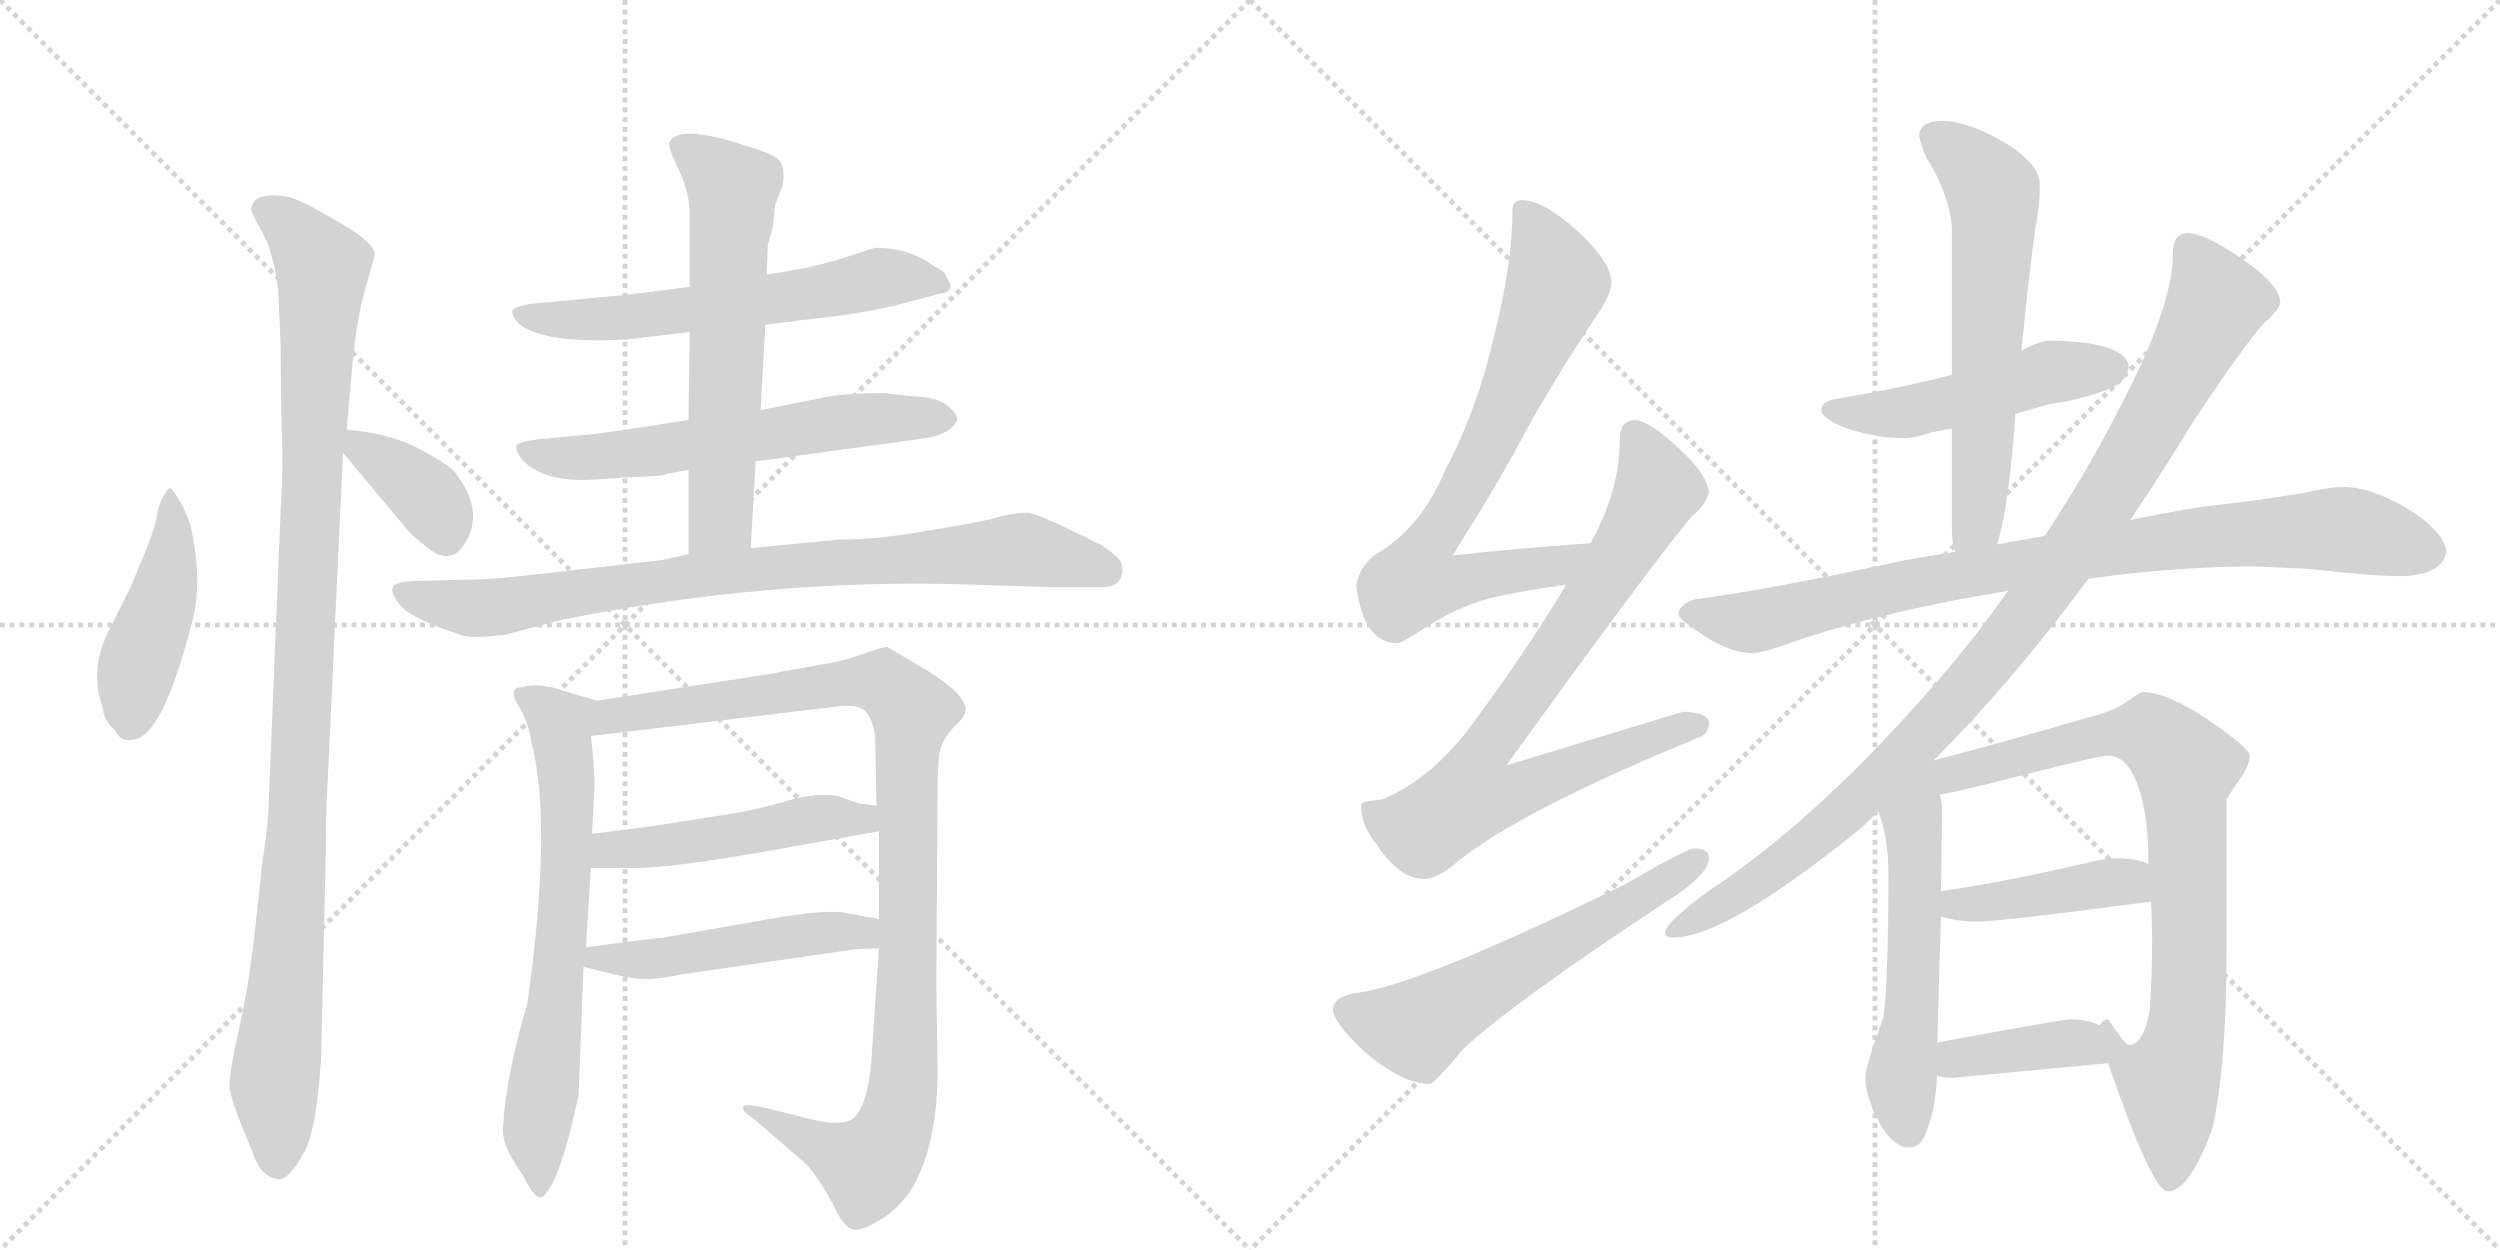 <svg version="1.1" viewBox="0 0 2048 1024" xmlns="http://www.w3.org/2000/svg">
  <g stroke="lightgray" stroke-dasharray="1,1" stroke-width="1" transform="scale(4, 4)">
    <line x1="0" y1="0" x2="256" y2="256"></line>
    <line x1="256" y1="0" x2="0" y2="256"></line>
    <line x1="128" y1="0" x2="128" y2="256"></line>
    <line x1="0" y1="128" x2="256" y2="128"></line>
    <line x1="256" y1="0" x2="512" y2="256"></line>
    <line x1="512" y1="0" x2="256" y2="256"></line>
    <line x1="384" y1="0" x2="384" y2="256"></line>
    <line x1="256" y1="128" x2="512" y2="128"></line>
  </g>
<g transform="scale(1, -1) translate(0, -850)">
   <style type="text/css">
    @keyframes keyframes0 {
      from {
       stroke: black;
       stroke-dashoffset: 449;
       stroke-width: 128;
       }
       59% {
       animation-timing-function: step-end;
       stroke: black;
       stroke-dashoffset: 0;
       stroke-width: 128;
       }
       to {
       stroke: black;
       stroke-width: 1024;
       }
       }
       #make-me-a-hanzi-animation-0 {
         animation: keyframes0 0.615s both;
         animation-delay: 0s;
         animation-timing-function: linear;
       }
    @keyframes keyframes1 {
      from {
       stroke: black;
       stroke-dashoffset: 1059;
       stroke-width: 128;
       }
       78% {
       animation-timing-function: step-end;
       stroke: black;
       stroke-dashoffset: 0;
       stroke-width: 128;
       }
       to {
       stroke: black;
       stroke-width: 1024;
       }
       }
       #make-me-a-hanzi-animation-1 {
         animation: keyframes1 1.112s both;
         animation-delay: 0.615s;
         animation-timing-function: linear;
       }
    @keyframes keyframes2 {
      from {
       stroke: black;
       stroke-dashoffset: 369;
       stroke-width: 128;
       }
       55% {
       animation-timing-function: step-end;
       stroke: black;
       stroke-dashoffset: 0;
       stroke-width: 128;
       }
       to {
       stroke: black;
       stroke-width: 1024;
       }
       }
       #make-me-a-hanzi-animation-2 {
         animation: keyframes2 0.55s both;
         animation-delay: 1.727s;
         animation-timing-function: linear;
       }
    @keyframes keyframes3 {
      from {
       stroke: black;
       stroke-dashoffset: 600;
       stroke-width: 128;
       }
       66% {
       animation-timing-function: step-end;
       stroke: black;
       stroke-dashoffset: 0;
       stroke-width: 128;
       }
       to {
       stroke: black;
       stroke-width: 1024;
       }
       }
       #make-me-a-hanzi-animation-3 {
         animation: keyframes3 0.738s both;
         animation-delay: 2.278s;
         animation-timing-function: linear;
       }
    @keyframes keyframes4 {
      from {
       stroke: black;
       stroke-dashoffset: 604;
       stroke-width: 128;
       }
       66% {
       animation-timing-function: step-end;
       stroke: black;
       stroke-dashoffset: 0;
       stroke-width: 128;
       }
       to {
       stroke: black;
       stroke-width: 1024;
       }
       }
       #make-me-a-hanzi-animation-4 {
         animation: keyframes4 0.742s both;
         animation-delay: 3.016s;
         animation-timing-function: linear;
       }
    @keyframes keyframes5 {
      from {
       stroke: black;
       stroke-dashoffset: 612;
       stroke-width: 128;
       }
       67% {
       animation-timing-function: step-end;
       stroke: black;
       stroke-dashoffset: 0;
       stroke-width: 128;
       }
       to {
       stroke: black;
       stroke-width: 1024;
       }
       }
       #make-me-a-hanzi-animation-5 {
         animation: keyframes5 0.748s both;
         animation-delay: 3.757s;
         animation-timing-function: linear;
       }
    @keyframes keyframes6 {
      from {
       stroke: black;
       stroke-dashoffset: 840;
       stroke-width: 128;
       }
       73% {
       animation-timing-function: step-end;
       stroke: black;
       stroke-dashoffset: 0;
       stroke-width: 128;
       }
       to {
       stroke: black;
       stroke-width: 1024;
       }
       }
       #make-me-a-hanzi-animation-6 {
         animation: keyframes6 0.934s both;
         animation-delay: 4.505s;
         animation-timing-function: linear;
       }
    @keyframes keyframes7 {
      from {
       stroke: black;
       stroke-dashoffset: 670;
       stroke-width: 128;
       }
       69% {
       animation-timing-function: step-end;
       stroke: black;
       stroke-dashoffset: 0;
       stroke-width: 128;
       }
       to {
       stroke: black;
       stroke-width: 1024;
       }
       }
       #make-me-a-hanzi-animation-7 {
         animation: keyframes7 0.795s both;
         animation-delay: 5.439s;
         animation-timing-function: linear;
       }
    @keyframes keyframes8 {
      from {
       stroke: black;
       stroke-dashoffset: 1008;
       stroke-width: 128;
       }
       77% {
       animation-timing-function: step-end;
       stroke: black;
       stroke-dashoffset: 0;
       stroke-width: 128;
       }
       to {
       stroke: black;
       stroke-width: 1024;
       }
       }
       #make-me-a-hanzi-animation-8 {
         animation: keyframes8 1.07s both;
         animation-delay: 6.234s;
         animation-timing-function: linear;
       }
    @keyframes keyframes9 {
      from {
       stroke: black;
       stroke-dashoffset: 485;
       stroke-width: 128;
       }
       61% {
       animation-timing-function: step-end;
       stroke: black;
       stroke-dashoffset: 0;
       stroke-width: 128;
       }
       to {
       stroke: black;
       stroke-width: 1024;
       }
       }
       #make-me-a-hanzi-animation-9 {
         animation: keyframes9 0.645s both;
         animation-delay: 7.305s;
         animation-timing-function: linear;
       }
    @keyframes keyframes10 {
      from {
       stroke: black;
       stroke-dashoffset: 492;
       stroke-width: 128;
       }
       62% {
       animation-timing-function: step-end;
       stroke: black;
       stroke-dashoffset: 0;
       stroke-width: 128;
       }
       to {
       stroke: black;
       stroke-width: 1024;
       }
       }
       #make-me-a-hanzi-animation-10 {
         animation: keyframes10 0.65s both;
         animation-delay: 7.949s;
         animation-timing-function: linear;
       }
    @keyframes keyframes11 {
      from {
       stroke: black;
       stroke-dashoffset: 729;
       stroke-width: 128;
       }
       70% {
       animation-timing-function: step-end;
       stroke: black;
       stroke-dashoffset: 0;
       stroke-width: 128;
       }
       to {
       stroke: black;
       stroke-width: 1024;
       }
       }
       #make-me-a-hanzi-animation-11 {
         animation: keyframes11 0.843s both;
         animation-delay: 8.6s;
         animation-timing-function: linear;
       }
    @keyframes keyframes12 {
      from {
       stroke: black;
       stroke-dashoffset: 797;
       stroke-width: 128;
       }
       72% {
       animation-timing-function: step-end;
       stroke: black;
       stroke-dashoffset: 0;
       stroke-width: 128;
       }
       to {
       stroke: black;
       stroke-width: 1024;
       }
       }
       #make-me-a-hanzi-animation-12 {
         animation: keyframes12 0.899s both;
         animation-delay: 9.443s;
         animation-timing-function: linear;
       }
    @keyframes keyframes13 {
      from {
       stroke: black;
       stroke-dashoffset: 584;
       stroke-width: 128;
       }
       66% {
       animation-timing-function: step-end;
       stroke: black;
       stroke-dashoffset: 0;
       stroke-width: 128;
       }
       to {
       stroke: black;
       stroke-width: 1024;
       }
       }
       #make-me-a-hanzi-animation-13 {
         animation: keyframes13 0.725s both;
         animation-delay: 10.341s;
         animation-timing-function: linear;
       }
    @keyframes keyframes14 {
      from {
       stroke: black;
       stroke-dashoffset: 492;
       stroke-width: 128;
       }
       62% {
       animation-timing-function: step-end;
       stroke: black;
       stroke-dashoffset: 0;
       stroke-width: 128;
       }
       to {
       stroke: black;
       stroke-width: 1024;
       }
       }
       #make-me-a-hanzi-animation-14 {
         animation: keyframes14 0.65s both;
         animation-delay: 11.067s;
         animation-timing-function: linear;
       }
    @keyframes keyframes15 {
      from {
       stroke: black;
       stroke-dashoffset: 615;
       stroke-width: 128;
       }
       67% {
       animation-timing-function: step-end;
       stroke: black;
       stroke-dashoffset: 0;
       stroke-width: 128;
       }
       to {
       stroke: black;
       stroke-width: 1024;
       }
       }
       #make-me-a-hanzi-animation-15 {
         animation: keyframes15 0.75s both;
         animation-delay: 11.717s;
         animation-timing-function: linear;
       }
    @keyframes keyframes16 {
      from {
       stroke: black;
       stroke-dashoffset: 875;
       stroke-width: 128;
       }
       74% {
       animation-timing-function: step-end;
       stroke: black;
       stroke-dashoffset: 0;
       stroke-width: 128;
       }
       to {
       stroke: black;
       stroke-width: 1024;
       }
       }
       #make-me-a-hanzi-animation-16 {
         animation: keyframes16 0.962s both;
         animation-delay: 12.468s;
         animation-timing-function: linear;
       }
    @keyframes keyframes17 {
      from {
       stroke: black;
       stroke-dashoffset: 999;
       stroke-width: 128;
       }
       76% {
       animation-timing-function: step-end;
       stroke: black;
       stroke-dashoffset: 0;
       stroke-width: 128;
       }
       to {
       stroke: black;
       stroke-width: 1024;
       }
       }
       #make-me-a-hanzi-animation-17 {
         animation: keyframes17 1.063s both;
         animation-delay: 13.43s;
         animation-timing-function: linear;
       }
    @keyframes keyframes18 {
      from {
       stroke: black;
       stroke-dashoffset: 529;
       stroke-width: 128;
       }
       63% {
       animation-timing-function: step-end;
       stroke: black;
       stroke-dashoffset: 0;
       stroke-width: 128;
       }
       to {
       stroke: black;
       stroke-width: 1024;
       }
       }
       #make-me-a-hanzi-animation-18 {
         animation: keyframes18 0.681s both;
         animation-delay: 14.493s;
         animation-timing-function: linear;
       }
    @keyframes keyframes19 {
      from {
       stroke: black;
       stroke-dashoffset: 852;
       stroke-width: 128;
       }
       73% {
       animation-timing-function: step-end;
       stroke: black;
       stroke-dashoffset: 0;
       stroke-width: 128;
       }
       to {
       stroke: black;
       stroke-width: 1024;
       }
       }
       #make-me-a-hanzi-animation-19 {
         animation: keyframes19 0.943s both;
         animation-delay: 15.173s;
         animation-timing-function: linear;
       }
    @keyframes keyframes20 {
      from {
       stroke: black;
       stroke-dashoffset: 422;
       stroke-width: 128;
       }
       58% {
       animation-timing-function: step-end;
       stroke: black;
       stroke-dashoffset: 0;
       stroke-width: 128;
       }
       to {
       stroke: black;
       stroke-width: 1024;
       }
       }
       #make-me-a-hanzi-animation-20 {
         animation: keyframes20 0.593s both;
         animation-delay: 16.117s;
         animation-timing-function: linear;
       }
    @keyframes keyframes21 {
      from {
       stroke: black;
       stroke-dashoffset: 404;
       stroke-width: 128;
       }
       57% {
       animation-timing-function: step-end;
       stroke: black;
       stroke-dashoffset: 0;
       stroke-width: 128;
       }
       to {
       stroke: black;
       stroke-width: 1024;
       }
       }
       #make-me-a-hanzi-animation-21 {
         animation: keyframes21 0.579s both;
         animation-delay: 16.71s;
         animation-timing-function: linear;
       }
</style>
<path d="M 140 450 Q 137 450 135 445 Q 131 440 129 430 Q 128 420 119 398 L 107 369 L 89 333 Q 73 301 84 271 Q 85 259 94 252 Q 99 242 108 244 Q 133 244 158 343 Q 166 375 156 420 Q 149 440 140 450 Z" fill="lightgray"></path> 
<path d="M 228 611 L 230 565 Q 230 519 231 492 Q 232 464 230 434 L 220 190 Q 220 178 215 144 L 209 89 Q 205 53 200 27 L 193 -6 Q 188 -29 188 -40 Q 189 -52 207 -94 Q 214 -116 230 -116 Q 238 -114 248 -96 Q 259 -79 263 -18 L 267 156 Q 267 186 268 201 L 281 479 L 284 498 L 289 555 Q 292 585 297 605 L 307 641 Q 308 650 281 666 Q 254 682 244 686 Q 235 690 224 690 Q 214 690 209 686 Q 205 681 206 677 Q 208 672 214 661 Q 221 650 226 626 L 228 611 Z" fill="lightgray"></path> 
<path d="M 281 479 L 332 418 Q 336 412 352 400 Q 368 388 379 402 Q 399 430 372 464 Q 365 471 342 483 Q 319 495 284 498 C 263 500 263 500 281 479 Z" fill="lightgray"></path> 
<path d="M 627 584 L 659 588 Q 709 593 742 602 L 768 609 Q 779 610 779 616 L 774 626 Q 773 628 765 632 Q 745 647 717 647 L 710 645 Q 676 633 652 629 L 628 625 L 565 615 L 518 609 L 434 601 Q 422 599 420 596 Q 418 592 426 584 Q 448 568 514 572 L 565 578 L 627 584 Z" fill="lightgray"></path> 
<path d="M 619 472 L 751 490 Q 779 493 784 506 Q 785 510 777 517 Q 769 524 753 525 Q 739 526 725 528 Q 689 528 673 524 L 623 514 L 564 506 L 519 499 Q 487 494 471 493 L 440 490 Q 425 488 423 485 Q 422 481 428 473 Q 446 455 484 457 L 515 459 Q 546 460 547 462 L 564 465 L 619 472 Z" fill="lightgray"></path> 
<path d="M 615 401 L 619 472 L 623 514 L 627 584 L 628 625 L 629 649 L 633 664 L 635 682 L 641 698 Q 644 714 637 720 Q 630 725 613 730 Q 553 750 548 732 Q 548 728 556 711 Q 565 693 565 673 L 565 615 L 565 578 L 564 506 L 564 465 L 564 396 C 564 366 613 371 615 401 Z" fill="lightgray"></path> 
<path d="M 799 371 L 860 369 L 904 369 Q 914 369 918 376 Q 921 383 918 390 Q 915 395 903 403 Q 850 430 841 430 Q 833 430 820 427 Q 808 423 764 416 Q 721 408 687 408 L 615 401 L 564 396 L 541 391 L 426 378 Q 399 375 379 375 L 338 374 Q 323 373 322 369 Q 319 365 328 354 Q 337 343 380 329 Q 389 327 414 330 L 459 342 Q 633 377 799 371 Z" fill="lightgray"></path> 
<path d="M 432 28 Q 414 -33 412 -75 Q 412 -86 419 -98 Q 426 -110 428 -112 Q 439 -135 445 -130 Q 459 -118 474 -47 L 478 58 L 480 74 L 484 139 L 485 167 L 487 204 Q 487 226 484 247 C 480 277 498 273 489 276 L 452 287 Q 436 290 428 287 Q 416 287 424 273 Q 433 259 435 243 Q 453 177 432 28 Z" fill="lightgray"></path> 
<path d="M 720 73 L 714 -17 Q 711 -57 698 -67 Q 686 -73 661 -66 L 629 -58 Q 613 -54 609 -56 Q 606 -59 618 -67 L 655 -99 Q 662 -104 670 -116 Q 679 -129 685 -142 Q 692 -155 698 -157 Q 705 -159 718 -151 Q 732 -144 745 -127 Q 769 -89 768 -22 L 767 42 L 768 200 Q 768 226 770 235 Q 772 244 781 254 Q 791 263 791 268 Q 792 272 785 281 Q 778 289 759 301 L 727 320 Q 723 320 706 314 Q 690 308 669 305 L 631 298 L 489 276 C 459 271 454 243 484 247 L 684 271 Q 704 274 710 266 Q 716 258 717 245 L 718 190 L 720 169 L 720 97 L 720 73 Z" fill="lightgray"></path> 
<path d="M 484 139 L 518 139 Q 540 138 613 150 L 720 169 C 750 174 748 186 718 190 L 703 192 L 686 198 Q 669 201 645 194 Q 621 187 603 184 L 533 173 L 485 167 C 455 163 454 139 484 139 Z" fill="lightgray"></path> 
<path d="M 478 58 L 502 52 Q 519 48 526 48 Q 534 47 560 52 L 698 72 Q 705 73 720 73 C 750 73 749 91 720 97 L 694 102 Q 679 105 641 99 L 544 82 Q 540 82 480 74 C 450 70 449 65 478 58 Z" fill="lightgray"></path> 
<path d="M 1303 405 Q 1245 401 1190 395 Q 1231 460 1250 497 Q 1275 542 1309 593 Q 1320 609 1320 619 Q 1320 635 1292 661 Q 1264 686 1247 686 Q 1239 686 1239 678 Q 1239 634 1224 575 Q 1210 514 1184 465 Q 1165 420 1132 399 Q 1114 389 1111 370 Q 1117 324 1144 323 Q 1148 323 1160 331 Q 1193 353 1221 360 Q 1246 366 1283 371 C 1313 375 1333 407 1303 405 Z" fill="lightgray"></path> 
<path d="M 1339 506 Q 1327 505 1327 491 Q 1327 448 1303 405 L 1283 371 Q 1249 314 1201 250 Q 1169 210 1132 195 Q 1116 194 1115 191 Q 1115 173 1128 158 Q 1146 130 1167 130 Q 1178 130 1195 145 Q 1248 187 1392 246 Q 1400 249 1400 258 Q 1400 266 1379 267 Q 1372 265 1234 223 Q 1356 392 1386 427 Q 1398 437 1400 447 Q 1398 462 1376 482 Q 1352 505 1339 506 Z" fill="lightgray"></path> 
<path d="M 1388 155 Q 1382 155 1332 126 Q 1167 45 1114 37 Q 1092 34 1092 23 Q 1092 13 1117 -11 Q 1149 -38 1171 -38 Q 1175 -38 1199 -9 Q 1240 29 1363 110 Q 1400 133 1400 147 Q 1400 155 1388 155 Z" fill="lightgray"></path> 
<path d="M 1679 571 Q 1672 571 1656 563 L 1599 543 Q 1562 533 1503 523 Q 1492 521 1492 514 Q 1492 507 1513 499 Q 1538 491 1560 491 Q 1568 491 1583 496 Q 1589 497 1599 499 L 1651 511 Q 1662 514 1679 519 Q 1703 522 1730 532 Q 1743 539 1744 550 Q 1741 570 1679 571 Z" fill="lightgray"></path> 
<path d="M 1656 563 Q 1662 624 1667 661 Q 1671 682 1671 694 L 1671 699 Q 1671 716 1641 734 Q 1611 751 1591 751 Q 1573 751 1572 739 Q 1573 733 1578 721 Q 1597 691 1599 663 L 1599 543 L 1599 499 L 1599 414 Q 1599 406 1602 398 C 1609 369 1628 375 1636 404 Q 1646 436 1651 511 L 1656 563 Z" fill="lightgray"></path> 
<path d="M 1602 398 Q 1582 395 1560 391 Q 1450 367 1388 359 Q 1375 355 1375 346 Q 1376 342 1401 326 Q 1420 315 1436 315 Q 1445 315 1477 327 Q 1552 351 1645 366 L 1711 376 Q 1785 386 1847 386 L 1891 384 Q 1944 378 1967 378 Q 2002 379 2004 399 Q 2001 416 1971 434 Q 1942 451 1920 451 Q 1907 451 1886 446 Q 1850 440 1814 436 Q 1794 434 1745 424 L 1675 411 Q 1658 408 1636 404 L 1602 398 Z" fill="lightgray"></path> 
<path d="M 1584 227 Q 1648 291 1711 376 L 1745 424 Q 1770 461 1797 505 Q 1846 579 1858 588 Q 1868 598 1868 602 Q 1868 617 1835 639 Q 1806 659 1792 659 Q 1780 659 1780 642 Q 1780 599 1737 517 Q 1709 462 1675 411 L 1645 366 Q 1612 319 1573 276 Q 1484 176 1401 121 Q 1364 94 1364 86 Q 1364 82 1371 82 Q 1414 82 1525 172 Q 1531 178 1539 185 L 1584 227 Z" fill="lightgray"></path> 
<path d="M 1539 185 Q 1547 162 1547 135 Q 1547 48 1543 17 Q 1528 -24 1528 -33 Q 1528 -44 1536 -63 Q 1549 -90 1564 -90 Q 1575 -90 1579 -74 Q 1585 -61 1587 -31 L 1587 -4 L 1590 99 L 1590 120 L 1591 187 Q 1591 193 1589 199 C 1583 228 1530 214 1539 185 Z" fill="lightgray"></path> 
<path d="M 1727 -21 Q 1763 -126 1776 -126 Q 1793 -126 1812 -76 Q 1824 -24 1824 71 L 1824 195 Q 1826 199 1835 212 Q 1843 223 1843 231 Q 1843 237 1808 261 Q 1775 283 1755 283 Q 1753 283 1742 275 Q 1731 267 1706 261 Q 1645 243 1584 227 C 1501 205 1518 184 1589 199 Q 1602 201 1661 216 Q 1720 231 1727 231 Q 1750 231 1758 178 Q 1760 161 1760 142 L 1762 112 Q 1763 97 1763 79 Q 1763 47 1761 22 Q 1756 -6 1744 -6 C 1727 -22 1727 -20 1727 -21 Z" fill="lightgray"></path> 
<path d="M 1590 99 Q 1605 95 1620 95 Q 1638 95 1759 111 Q 1761 111 1762 112 C 1791 119 1788 130 1760 142 Q 1754 146 1736 147 Q 1724 147 1709 143 Q 1640 127 1590 120 C 1560 116 1561 106 1590 99 Z" fill="lightgray"></path> 
<path d="M 1587 -31 Q 1591 -33 1599 -33 Q 1662 -27 1727 -21 C 1757 -18 1759 -18 1744 -6 Q 1741 -6 1727 15 Q 1723 15 1720 10 Q 1710 15 1696 15 Q 1690 15 1587 -4 C 1557 -9 1558 -23 1587 -31 Z" fill="lightgray"></path> 
      <clipPath id="make-me-a-hanzi-clip-0">
      <path d="M 140 450 Q 137 450 135 445 Q 131 440 129 430 Q 128 420 119 398 L 107 369 L 89 333 Q 73 301 84 271 Q 85 259 94 252 Q 99 242 108 244 Q 133 244 158 343 Q 166 375 156 420 Q 149 440 140 450 Z" fill="lightgray"></path>
      </clipPath>
      <path clip-path="url(#make-me-a-hanzi-clip-0)" d="M 141 444 L 140 392 L 112 303 L 105 256 " fill="none" id="make-me-a-hanzi-animation-0" stroke-dasharray="321 642" stroke-linecap="round"></path>

      <clipPath id="make-me-a-hanzi-clip-1">
      <path d="M 228 611 L 230 565 Q 230 519 231 492 Q 232 464 230 434 L 220 190 Q 220 178 215 144 L 209 89 Q 205 53 200 27 L 193 -6 Q 188 -29 188 -40 Q 189 -52 207 -94 Q 214 -116 230 -116 Q 238 -114 248 -96 Q 259 -79 263 -18 L 267 156 Q 267 186 268 201 L 281 479 L 284 498 L 289 555 Q 292 585 297 605 L 307 641 Q 308 650 281 666 Q 254 682 244 686 Q 235 690 224 690 Q 214 690 209 686 Q 205 681 206 677 Q 208 672 214 661 Q 221 650 226 626 L 228 611 Z" fill="lightgray"></path>
      </clipPath>
      <path clip-path="url(#make-me-a-hanzi-clip-1)" d="M 217 678 L 239 663 L 264 631 L 243 165 L 225 -31 L 227 -103 " fill="none" id="make-me-a-hanzi-animation-1" stroke-dasharray="931 1862" stroke-linecap="round"></path>

      <clipPath id="make-me-a-hanzi-clip-2">
      <path d="M 281 479 L 332 418 Q 336 412 352 400 Q 368 388 379 402 Q 399 430 372 464 Q 365 471 342 483 Q 319 495 284 498 C 263 500 263 500 281 479 Z" fill="lightgray"></path>
      </clipPath>
      <path clip-path="url(#make-me-a-hanzi-clip-2)" d="M 292 492 L 296 481 L 317 471 L 353 440 L 365 412 " fill="none" id="make-me-a-hanzi-animation-2" stroke-dasharray="241 482" stroke-linecap="round"></path>

      <clipPath id="make-me-a-hanzi-clip-3">
      <path d="M 627 584 L 659 588 Q 709 593 742 602 L 768 609 Q 779 610 779 616 L 774 626 Q 773 628 765 632 Q 745 647 717 647 L 710 645 Q 676 633 652 629 L 628 625 L 565 615 L 518 609 L 434 601 Q 422 599 420 596 Q 418 592 426 584 Q 448 568 514 572 L 565 578 L 627 584 Z" fill="lightgray"></path>
      </clipPath>
      <path clip-path="url(#make-me-a-hanzi-clip-3)" d="M 429 593 L 503 588 L 719 622 L 770 618 " fill="none" id="make-me-a-hanzi-animation-3" stroke-dasharray="472 944" stroke-linecap="round"></path>

      <clipPath id="make-me-a-hanzi-clip-4">
      <path d="M 619 472 L 751 490 Q 779 493 784 506 Q 785 510 777 517 Q 769 524 753 525 Q 739 526 725 528 Q 689 528 673 524 L 623 514 L 564 506 L 519 499 Q 487 494 471 493 L 440 490 Q 425 488 423 485 Q 422 481 428 473 Q 446 455 484 457 L 515 459 Q 546 460 547 462 L 564 465 L 619 472 Z" fill="lightgray"></path>
      </clipPath>
      <path clip-path="url(#make-me-a-hanzi-clip-4)" d="M 429 480 L 475 474 L 690 505 L 774 508 " fill="none" id="make-me-a-hanzi-animation-4" stroke-dasharray="476 952" stroke-linecap="round"></path>

      <clipPath id="make-me-a-hanzi-clip-5">
      <path d="M 615 401 L 619 472 L 623 514 L 627 584 L 628 625 L 629 649 L 633 664 L 635 682 L 641 698 Q 644 714 637 720 Q 630 725 613 730 Q 553 750 548 732 Q 548 728 556 711 Q 565 693 565 673 L 565 615 L 565 578 L 564 506 L 564 465 L 564 396 C 564 366 613 371 615 401 Z" fill="lightgray"></path>
      </clipPath>
      <path clip-path="url(#make-me-a-hanzi-clip-5)" d="M 556 730 L 600 695 L 590 425 L 570 403 " fill="none" id="make-me-a-hanzi-animation-5" stroke-dasharray="484 968" stroke-linecap="round"></path>

      <clipPath id="make-me-a-hanzi-clip-6">
      <path d="M 799 371 L 860 369 L 904 369 Q 914 369 918 376 Q 921 383 918 390 Q 915 395 903 403 Q 850 430 841 430 Q 833 430 820 427 Q 808 423 764 416 Q 721 408 687 408 L 615 401 L 564 396 L 541 391 L 426 378 Q 399 375 379 375 L 338 374 Q 323 373 322 369 Q 319 365 328 354 Q 337 343 380 329 Q 389 327 414 330 L 459 342 Q 633 377 799 371 Z" fill="lightgray"></path>
      </clipPath>
      <path clip-path="url(#make-me-a-hanzi-clip-6)" d="M 328 366 L 393 352 L 585 381 L 831 400 L 906 383 " fill="none" id="make-me-a-hanzi-animation-6" stroke-dasharray="712 1424" stroke-linecap="round"></path>

      <clipPath id="make-me-a-hanzi-clip-7">
      <path d="M 432 28 Q 414 -33 412 -75 Q 412 -86 419 -98 Q 426 -110 428 -112 Q 439 -135 445 -130 Q 459 -118 474 -47 L 478 58 L 480 74 L 484 139 L 485 167 L 487 204 Q 487 226 484 247 C 480 277 498 273 489 276 L 452 287 Q 436 290 428 287 Q 416 287 424 273 Q 433 259 435 243 Q 453 177 432 28 Z" fill="lightgray"></path>
      </clipPath>
      <path clip-path="url(#make-me-a-hanzi-clip-7)" d="M 435 278 L 459 257 L 465 199 L 460 82 L 439 -77 L 443 -123 " fill="none" id="make-me-a-hanzi-animation-7" stroke-dasharray="542 1084" stroke-linecap="round"></path>

      <clipPath id="make-me-a-hanzi-clip-8">
      <path d="M 720 73 L 714 -17 Q 711 -57 698 -67 Q 686 -73 661 -66 L 629 -58 Q 613 -54 609 -56 Q 606 -59 618 -67 L 655 -99 Q 662 -104 670 -116 Q 679 -129 685 -142 Q 692 -155 698 -157 Q 705 -159 718 -151 Q 732 -144 745 -127 Q 769 -89 768 -22 L 767 42 L 768 200 Q 768 226 770 235 Q 772 244 781 254 Q 791 263 791 268 Q 792 272 785 281 Q 778 289 759 301 L 727 320 Q 723 320 706 314 Q 690 308 669 305 L 631 298 L 489 276 C 459 271 454 243 484 247 L 684 271 Q 704 274 710 266 Q 716 258 717 245 L 718 190 L 720 169 L 720 97 L 720 73 Z" fill="lightgray"></path>
      </clipPath>
      <path clip-path="url(#make-me-a-hanzi-clip-8)" d="M 491 253 L 501 264 L 707 292 L 729 287 L 748 267 L 743 239 L 742 -3 L 732 -75 L 711 -105 L 622 -60 " fill="none" id="make-me-a-hanzi-animation-8" stroke-dasharray="880 1760" stroke-linecap="round"></path>

      <clipPath id="make-me-a-hanzi-clip-9">
      <path d="M 484 139 L 518 139 Q 540 138 613 150 L 720 169 C 750 174 748 186 718 190 L 703 192 L 686 198 Q 669 201 645 194 Q 621 187 603 184 L 533 173 L 485 167 C 455 163 454 139 484 139 Z" fill="lightgray"></path>
      </clipPath>
      <path clip-path="url(#make-me-a-hanzi-clip-9)" d="M 490 146 L 505 155 L 599 164 L 669 180 L 706 179 L 711 173 " fill="none" id="make-me-a-hanzi-animation-9" stroke-dasharray="357 714" stroke-linecap="round"></path>

      <clipPath id="make-me-a-hanzi-clip-10">
      <path d="M 478 58 L 502 52 Q 519 48 526 48 Q 534 47 560 52 L 698 72 Q 705 73 720 73 C 750 73 749 91 720 97 L 694 102 Q 679 105 641 99 L 544 82 Q 540 82 480 74 C 450 70 449 65 478 58 Z" fill="lightgray"></path>
      </clipPath>
      <path clip-path="url(#make-me-a-hanzi-clip-10)" d="M 485 61 L 492 68 L 550 66 L 679 87 L 707 86 L 713 79 " fill="none" id="make-me-a-hanzi-animation-10" stroke-dasharray="364 728" stroke-linecap="round"></path>

      <clipPath id="make-me-a-hanzi-clip-11">
      <path d="M 1303 405 Q 1245 401 1190 395 Q 1231 460 1250 497 Q 1275 542 1309 593 Q 1320 609 1320 619 Q 1320 635 1292 661 Q 1264 686 1247 686 Q 1239 686 1239 678 Q 1239 634 1224 575 Q 1210 514 1184 465 Q 1165 420 1132 399 Q 1114 389 1111 370 Q 1117 324 1144 323 Q 1148 323 1160 331 Q 1193 353 1221 360 Q 1246 366 1283 371 C 1313 375 1333 407 1303 405 Z" fill="lightgray"></path>
      </clipPath>
      <path clip-path="url(#make-me-a-hanzi-clip-11)" d="M 1250 675 L 1276 618 L 1217 482 L 1164 393 L 1163 373 L 1272 385 L 1296 401 " fill="none" id="make-me-a-hanzi-animation-11" stroke-dasharray="601 1202" stroke-linecap="round"></path>

      <clipPath id="make-me-a-hanzi-clip-12">
      <path d="M 1339 506 Q 1327 505 1327 491 Q 1327 448 1303 405 L 1283 371 Q 1249 314 1201 250 Q 1169 210 1132 195 Q 1116 194 1115 191 Q 1115 173 1128 158 Q 1146 130 1167 130 Q 1178 130 1195 145 Q 1248 187 1392 246 Q 1400 249 1400 258 Q 1400 266 1379 267 Q 1372 265 1234 223 Q 1356 392 1386 427 Q 1398 437 1400 447 Q 1398 462 1376 482 Q 1352 505 1339 506 Z" fill="lightgray"></path>
      </clipPath>
      <path clip-path="url(#make-me-a-hanzi-clip-12)" d="M 1339 493 L 1358 452 L 1354 440 L 1254 284 L 1212 230 L 1205 198 L 1240 200 L 1277 218 L 1391 256 " fill="none" id="make-me-a-hanzi-animation-12" stroke-dasharray="669 1338" stroke-linecap="round"></path>

      <clipPath id="make-me-a-hanzi-clip-13">
      <path d="M 1388 155 Q 1382 155 1332 126 Q 1167 45 1114 37 Q 1092 34 1092 23 Q 1092 13 1117 -11 Q 1149 -38 1171 -38 Q 1175 -38 1199 -9 Q 1240 29 1363 110 Q 1400 133 1400 147 Q 1400 155 1388 155 Z" fill="lightgray"></path>
      </clipPath>
      <path clip-path="url(#make-me-a-hanzi-clip-13)" d="M 1103 22 L 1163 8 L 1391 146 " fill="none" id="make-me-a-hanzi-animation-13" stroke-dasharray="456 912" stroke-linecap="round"></path>

      <clipPath id="make-me-a-hanzi-clip-14">
      <path d="M 1679 571 Q 1672 571 1656 563 L 1599 543 Q 1562 533 1503 523 Q 1492 521 1492 514 Q 1492 507 1513 499 Q 1538 491 1560 491 Q 1568 491 1583 496 Q 1589 497 1599 499 L 1651 511 Q 1662 514 1679 519 Q 1703 522 1730 532 Q 1743 539 1744 550 Q 1741 570 1679 571 Z" fill="lightgray"></path>
      </clipPath>
      <path clip-path="url(#make-me-a-hanzi-clip-14)" d="M 1501 515 L 1554 511 L 1673 544 L 1732 549 " fill="none" id="make-me-a-hanzi-animation-14" stroke-dasharray="364 728" stroke-linecap="round"></path>

      <clipPath id="make-me-a-hanzi-clip-15">
      <path d="M 1656 563 Q 1662 624 1667 661 Q 1671 682 1671 694 L 1671 699 Q 1671 716 1641 734 Q 1611 751 1591 751 Q 1573 751 1572 739 Q 1573 733 1578 721 Q 1597 691 1599 663 L 1599 543 L 1599 499 L 1599 414 Q 1599 406 1602 398 C 1609 369 1628 375 1636 404 Q 1646 436 1651 511 L 1656 563 Z" fill="lightgray"></path>
      </clipPath>
      <path clip-path="url(#make-me-a-hanzi-clip-15)" d="M 1584 738 L 1610 720 L 1633 691 L 1621 435 L 1607 404 " fill="none" id="make-me-a-hanzi-animation-15" stroke-dasharray="487 974" stroke-linecap="round"></path>

      <clipPath id="make-me-a-hanzi-clip-16">
      <path d="M 1602 398 Q 1582 395 1560 391 Q 1450 367 1388 359 Q 1375 355 1375 346 Q 1376 342 1401 326 Q 1420 315 1436 315 Q 1445 315 1477 327 Q 1552 351 1645 366 L 1711 376 Q 1785 386 1847 386 L 1891 384 Q 1944 378 1967 378 Q 2002 379 2004 399 Q 2001 416 1971 434 Q 1942 451 1920 451 Q 1907 451 1886 446 Q 1850 440 1814 436 Q 1794 434 1745 424 L 1675 411 Q 1658 408 1636 404 L 1602 398 Z" fill="lightgray"></path>
      </clipPath>
      <path clip-path="url(#make-me-a-hanzi-clip-16)" d="M 1381 348 L 1433 340 L 1598 378 L 1791 409 L 1922 416 L 1990 399 " fill="none" id="make-me-a-hanzi-animation-16" stroke-dasharray="747 1494" stroke-linecap="round"></path>

      <clipPath id="make-me-a-hanzi-clip-17">
      <path d="M 1584 227 Q 1648 291 1711 376 L 1745 424 Q 1770 461 1797 505 Q 1846 579 1858 588 Q 1868 598 1868 602 Q 1868 617 1835 639 Q 1806 659 1792 659 Q 1780 659 1780 642 Q 1780 599 1737 517 Q 1709 462 1675 411 L 1645 366 Q 1612 319 1573 276 Q 1484 176 1401 121 Q 1364 94 1364 86 Q 1364 82 1371 82 Q 1414 82 1525 172 Q 1531 178 1539 185 L 1584 227 Z" fill="lightgray"></path>
      </clipPath>
      <path clip-path="url(#make-me-a-hanzi-clip-17)" d="M 1793 646 L 1816 603 L 1748 477 L 1641 322 L 1506 178 L 1430 121 L 1369 87 " fill="none" id="make-me-a-hanzi-animation-17" stroke-dasharray="871 1742" stroke-linecap="round"></path>

      <clipPath id="make-me-a-hanzi-clip-18">
      <path d="M 1539 185 Q 1547 162 1547 135 Q 1547 48 1543 17 Q 1528 -24 1528 -33 Q 1528 -44 1536 -63 Q 1549 -90 1564 -90 Q 1575 -90 1579 -74 Q 1585 -61 1587 -31 L 1587 -4 L 1590 99 L 1590 120 L 1591 187 Q 1591 193 1589 199 C 1583 228 1530 214 1539 185 Z" fill="lightgray"></path>
      </clipPath>
      <path clip-path="url(#make-me-a-hanzi-clip-18)" d="M 1584 192 L 1568 167 L 1568 48 L 1558 -29 L 1563 -75 " fill="none" id="make-me-a-hanzi-animation-18" stroke-dasharray="401 802" stroke-linecap="round"></path>

      <clipPath id="make-me-a-hanzi-clip-19">
      <path d="M 1727 -21 Q 1763 -126 1776 -126 Q 1793 -126 1812 -76 Q 1824 -24 1824 71 L 1824 195 Q 1826 199 1835 212 Q 1843 223 1843 231 Q 1843 237 1808 261 Q 1775 283 1755 283 Q 1753 283 1742 275 Q 1731 267 1706 261 Q 1645 243 1584 227 C 1501 205 1518 184 1589 199 Q 1602 201 1661 216 Q 1720 231 1727 231 Q 1750 231 1758 178 Q 1760 161 1760 142 L 1762 112 Q 1763 97 1763 79 Q 1763 47 1761 22 Q 1756 -6 1744 -6 C 1727 -22 1727 -20 1727 -21 Z" fill="lightgray"></path>
      </clipPath>
      <path clip-path="url(#make-me-a-hanzi-clip-19)" d="M 1557 193 L 1590 214 L 1722 248 L 1762 249 L 1781 234 L 1790 219 L 1794 44 L 1789 -3 L 1776 -36 L 1781 -76 L 1778 -117 " fill="none" id="make-me-a-hanzi-animation-19" stroke-dasharray="724 1448" stroke-linecap="round"></path>

      <clipPath id="make-me-a-hanzi-clip-20">
      <path d="M 1590 99 Q 1605 95 1620 95 Q 1638 95 1759 111 Q 1761 111 1762 112 C 1791 119 1788 130 1760 142 Q 1754 146 1736 147 Q 1724 147 1709 143 Q 1640 127 1590 120 C 1560 116 1561 106 1590 99 Z" fill="lightgray"></path>
      </clipPath>
      <path clip-path="url(#make-me-a-hanzi-clip-20)" d="M 1597 115 L 1603 109 L 1622 110 L 1731 128 L 1758 119 " fill="none" id="make-me-a-hanzi-animation-20" stroke-dasharray="294 588" stroke-linecap="round"></path>

      <clipPath id="make-me-a-hanzi-clip-21">
      <path d="M 1587 -31 Q 1591 -33 1599 -33 Q 1662 -27 1727 -21 C 1757 -18 1759 -18 1744 -6 Q 1741 -6 1727 15 Q 1723 15 1720 10 Q 1710 15 1696 15 Q 1690 15 1587 -4 C 1557 -9 1558 -23 1587 -31 Z" fill="lightgray"></path>
      </clipPath>
      <path clip-path="url(#make-me-a-hanzi-clip-21)" d="M 1594 -24 L 1604 -16 L 1629 -11 L 1696 -4 L 1738 -7 " fill="none" id="make-me-a-hanzi-animation-21" stroke-dasharray="276 552" stroke-linecap="round"></path>

</g>
</svg>
